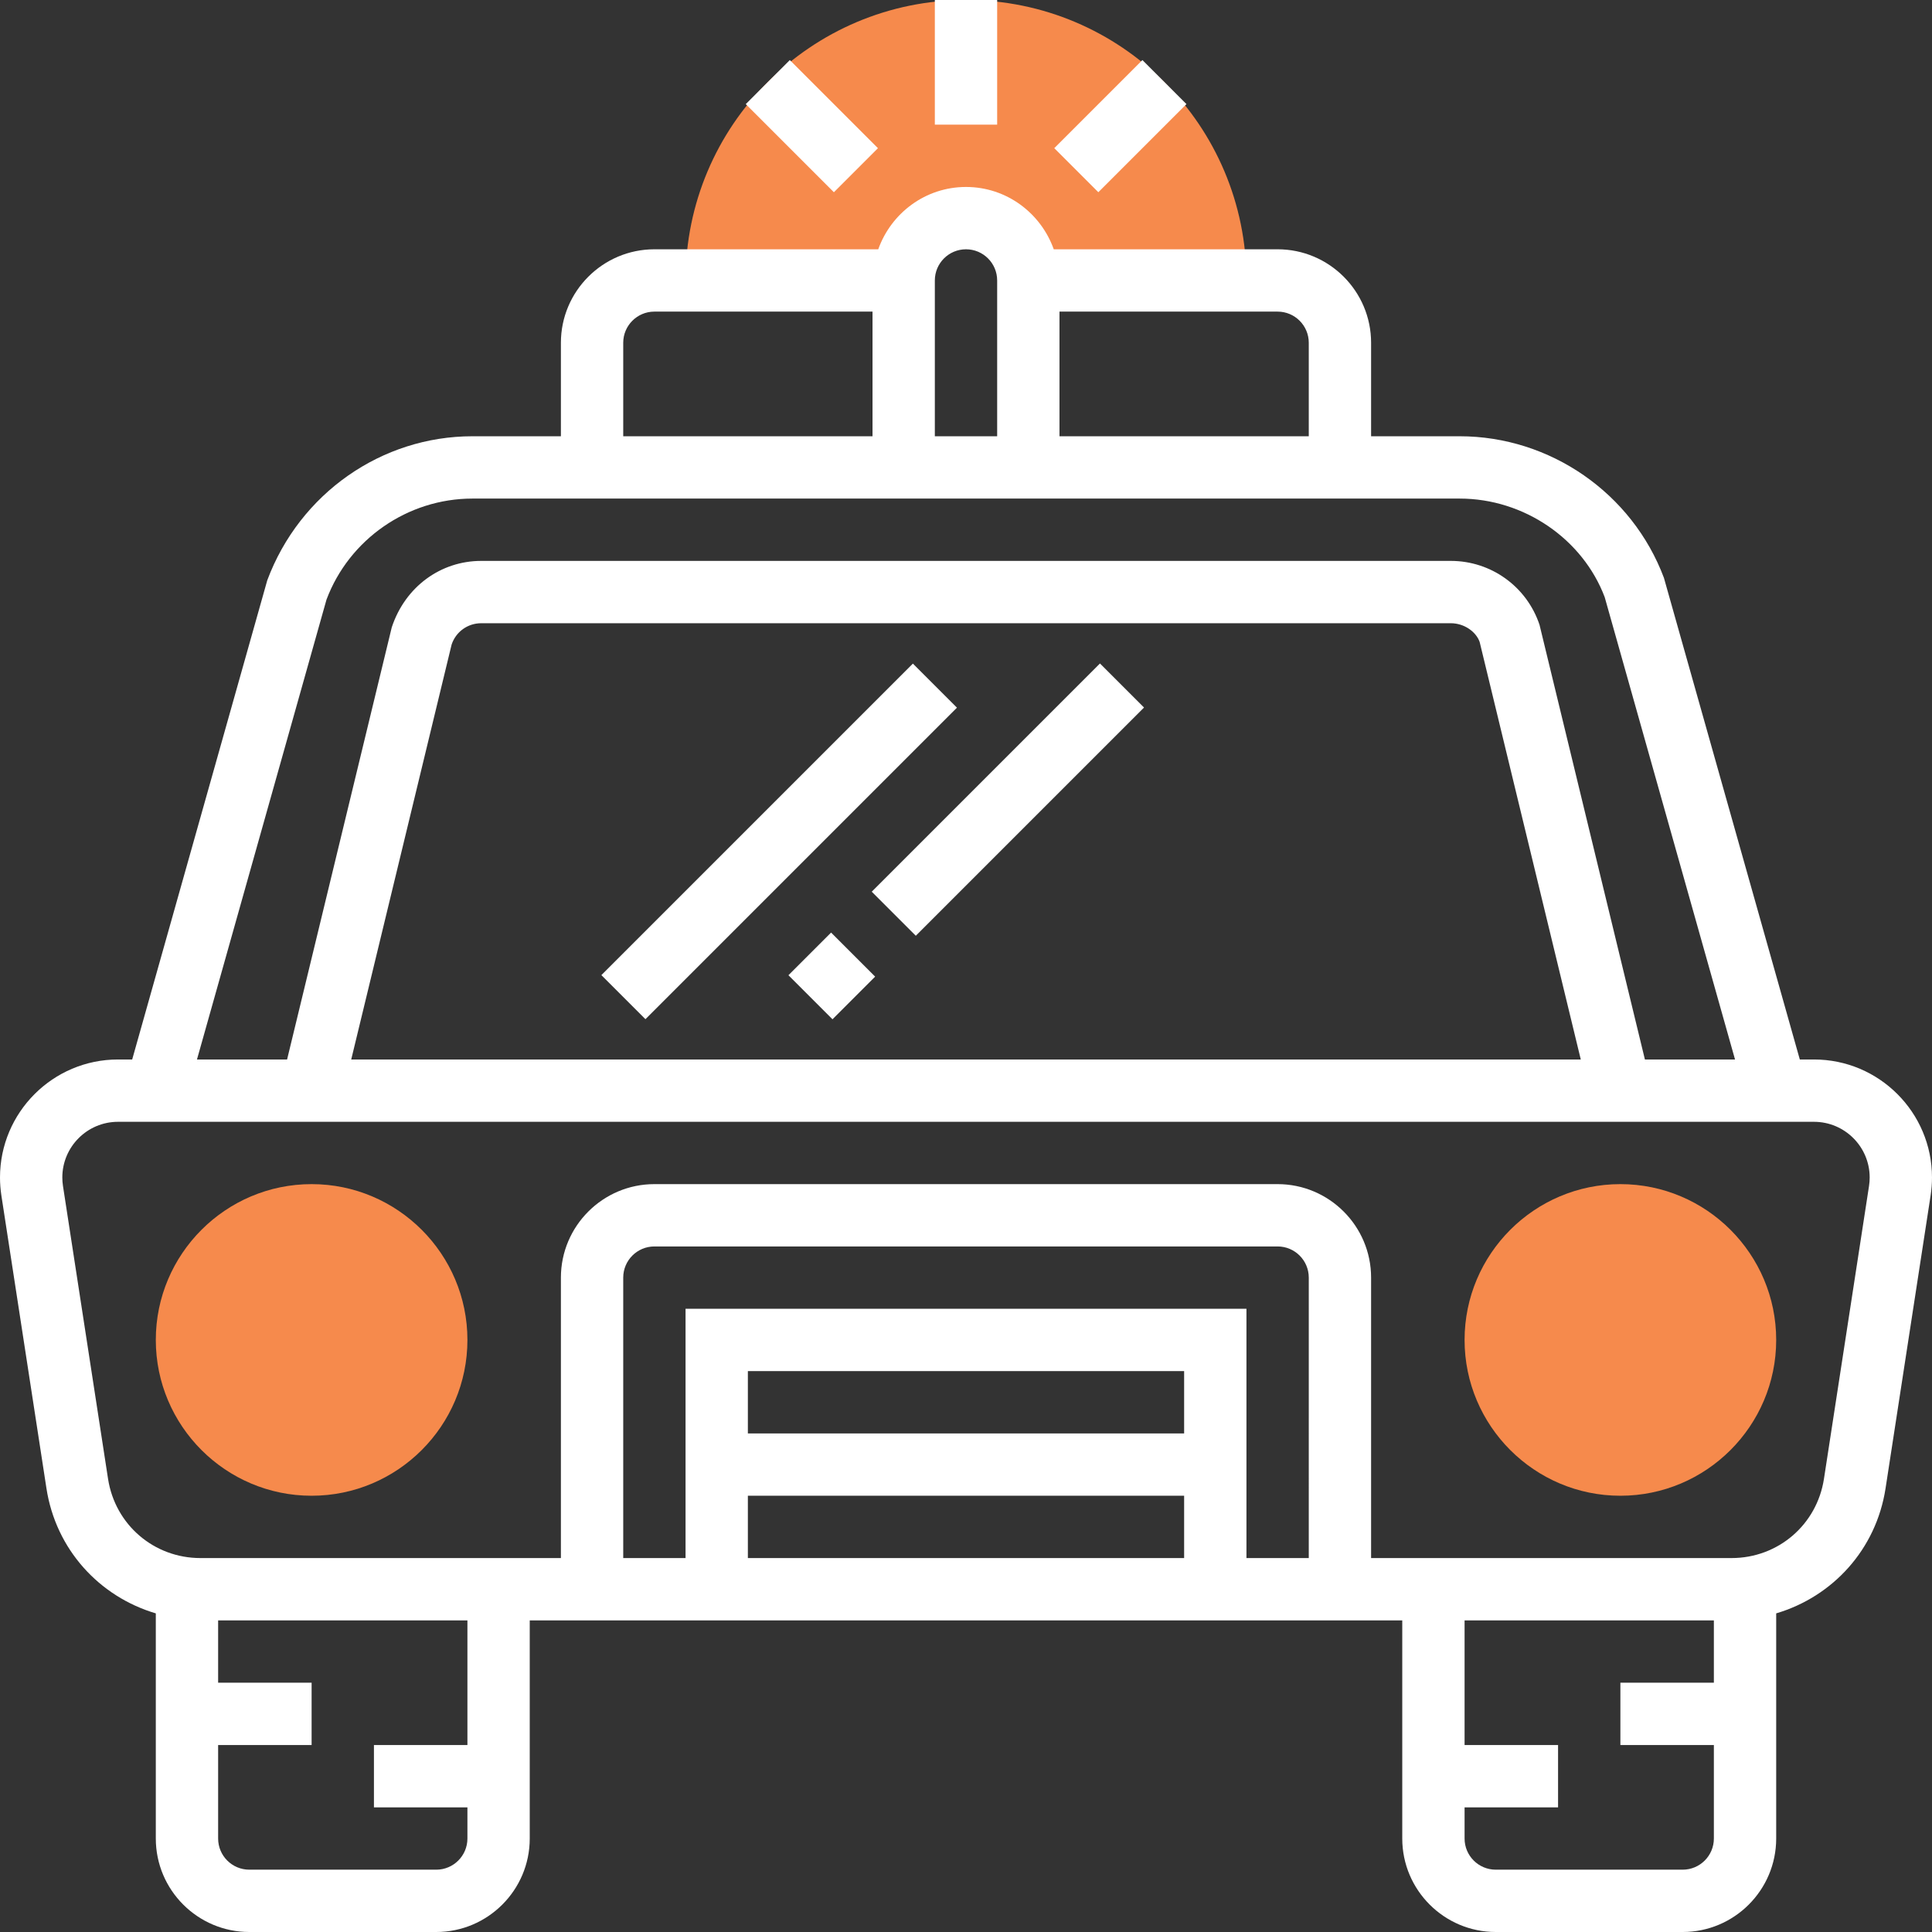 <?xml version="1.0" encoding="iso-8859-1"?>
<!-- Generator: Adobe Illustrator 19.0.0, SVG Export Plug-In . SVG Version: 6.00 Build 0)  -->
<svg version="1.1" id="Capa_1" xmlns="http://www.w3.org/2000/svg" xmlns:xlink="http://www.w3.org/1999/xlink" x="0px" y="0px"
	 viewBox="0 0 496 496" style="enable-background:new 0 0 496 496;" xml:space="preserve">
<rect x="0" y="0" width="496" height="496" fill="#333333" stroke="none"/>
<g>
	<path style="fill:#f68a4c;" d="M248,0c-39.768,0-72,32.232-72,72h56c0-8.84,7.16-16,16-16s16,7.16,16,16h56
		C320,32.232,287.768,0,248,0z"/>
	<path style="fill:#f68a4c;" d="M416,384c-22.056,0-40-17.944-40-40s17.944-40,40-40s40,17.944,40,40S438.056,384,416,384z"/>
	<path style="fill:#f68a4c;" d="M80,384c-22.056,0-40-17.944-40-40s17.944-40,40-40s40,17.944,40,40S102.056,384,80,384z"/>
</g>
<g>
	<path style="fill:#fff;" d="M465.712,272h-3.648l-34.888-123.656C419.024,126.6,397.952,112,374.736,112H352V88
		c0-13.232-10.768-24-24-24h-57.472c-3.312-9.288-12.112-16-22.528-16s-19.216,6.712-22.528,16H168c-13.232,0-24,10.768-24,24v24
		h-22.736c-23.216,0-44.288,14.6-52.648,36.976L33.936,272h-3.648C13.584,272,0,285.592,0,302.296c0,1.536,0.12,3.072,0.352,4.608
		L11.92,382.08c2.408,15.704,13.568,27.824,28.08,32.12V472c0,13.232,10.768,24,24,24h48c13.232,0,24-10.768,24-24v-56h224v56
		c0,13.232,10.768,24,24,24h48c13.232,0,24-10.768,24-24v-57.8c14.512-4.296,25.672-16.416,28.08-32.12l11.568-75.184
		c0.232-1.528,0.352-3.064,0.352-4.6C496,285.592,482.416,272,465.712,272z M336,88v24h-64V80h56C332.416,80,336,83.584,336,88z
		 M248,64c4.416,0,8,3.584,8,8v40h-16V72C240,67.584,243.584,64,248,64z M160,88c0-4.416,3.584-8,8-8h56v32h-64V88z M83.816,153.952
		C89.632,138.432,104.68,128,121.264,128h253.472c16.584,0,31.632,10.432,37.24,25.32L445.432,272h-23.136L395.24,160.408
		C391.96,150.592,382.816,144,372.472,144H123.528c-10.344,0-19.496,6.592-22.952,17.056L73.704,272H50.568L83.816,153.952z
		 M405.832,272H90.168l25.776-106.528c1.088-3.28,4.144-5.472,7.584-5.472h248.936c3.448,0,6.496,2.192,7.408,4.816L405.832,272z
		 M120,448H96v16h24v8c0,4.416-3.584,8-8,8H64c-4.416,0-8-3.584-8-8v-24h24v-16H56v-16h64V448z M336,400h-16v-64H176v64h-16v-72
		c0-4.416,3.584-8,8-8h160c4.416,0,8,3.584,8,8V400z M304,368H192v-16h112V368z M192,384h112v16H192V384z M432,480h-48
		c-4.416,0-8-3.584-8-8v-8h24v-16h-24v-32h64v16h-24v16h24v24C440,476.416,436.416,480,432,480z M479.832,304.472l-11.568,75.176
		c-1.808,11.8-11.784,20.352-23.72,20.352H352v-72c0-13.232-10.768-24-24-24H168c-13.232,0-24,10.768-24,24v72H51.456
		c-11.928,0-21.904-8.552-23.72-20.352L16.168,304.48c-0.112-0.72-0.168-1.456-0.168-2.184C16,294.416,22.408,288,30.288,288h39.536
		H88h328h10.168h39.536c7.888,0,14.296,6.416,14.296,14.296C480,303.024,479.944,303.76,479.832,304.472z"/>
	<rect x="240" style="fill:#fff;" width="16" height="32"/>
	
		<rect x="200.399" y="16.407" transform="matrix(-0.707 0.707 -0.707 -0.707 378.675 -92.039)" style="fill:#fff;" width="16" height="32"/>
	
		<rect x="271.596" y="24.41" transform="matrix(-0.707 0.707 -0.707 -0.707 513.874 -148.034)" style="fill:#fff;" width="32" height="16"/>
	
		<rect x="143.43" y="208.007" transform="matrix(-0.707 0.707 -0.707 -0.707 494.144 227.333)" style="fill:#fff;" width="113.119" height="16"/>
	
		<rect x="217.267" y="197.288" transform="matrix(-0.707 0.707 -0.707 -0.707 586.793 167.519)" style="fill:#fff;" width="82.871" height="16"/>
	
		<rect x="205.751" y="242.545" transform="matrix(-0.707 0.707 -0.707 -0.707 541.62 276.743)" style="fill:#fff;" width="15.488" height="16"/>
</g>
<g>
</g>
<g>
</g>
<g>
</g>
<g>
</g>
<g>
</g>
<g>
</g>
<g>
</g>
<g>
</g>
<g>
</g>
<g>
</g>
<g>
</g>
<g>
</g>
<g>
</g>
<g>
</g>
<g>
</g>
</svg>
